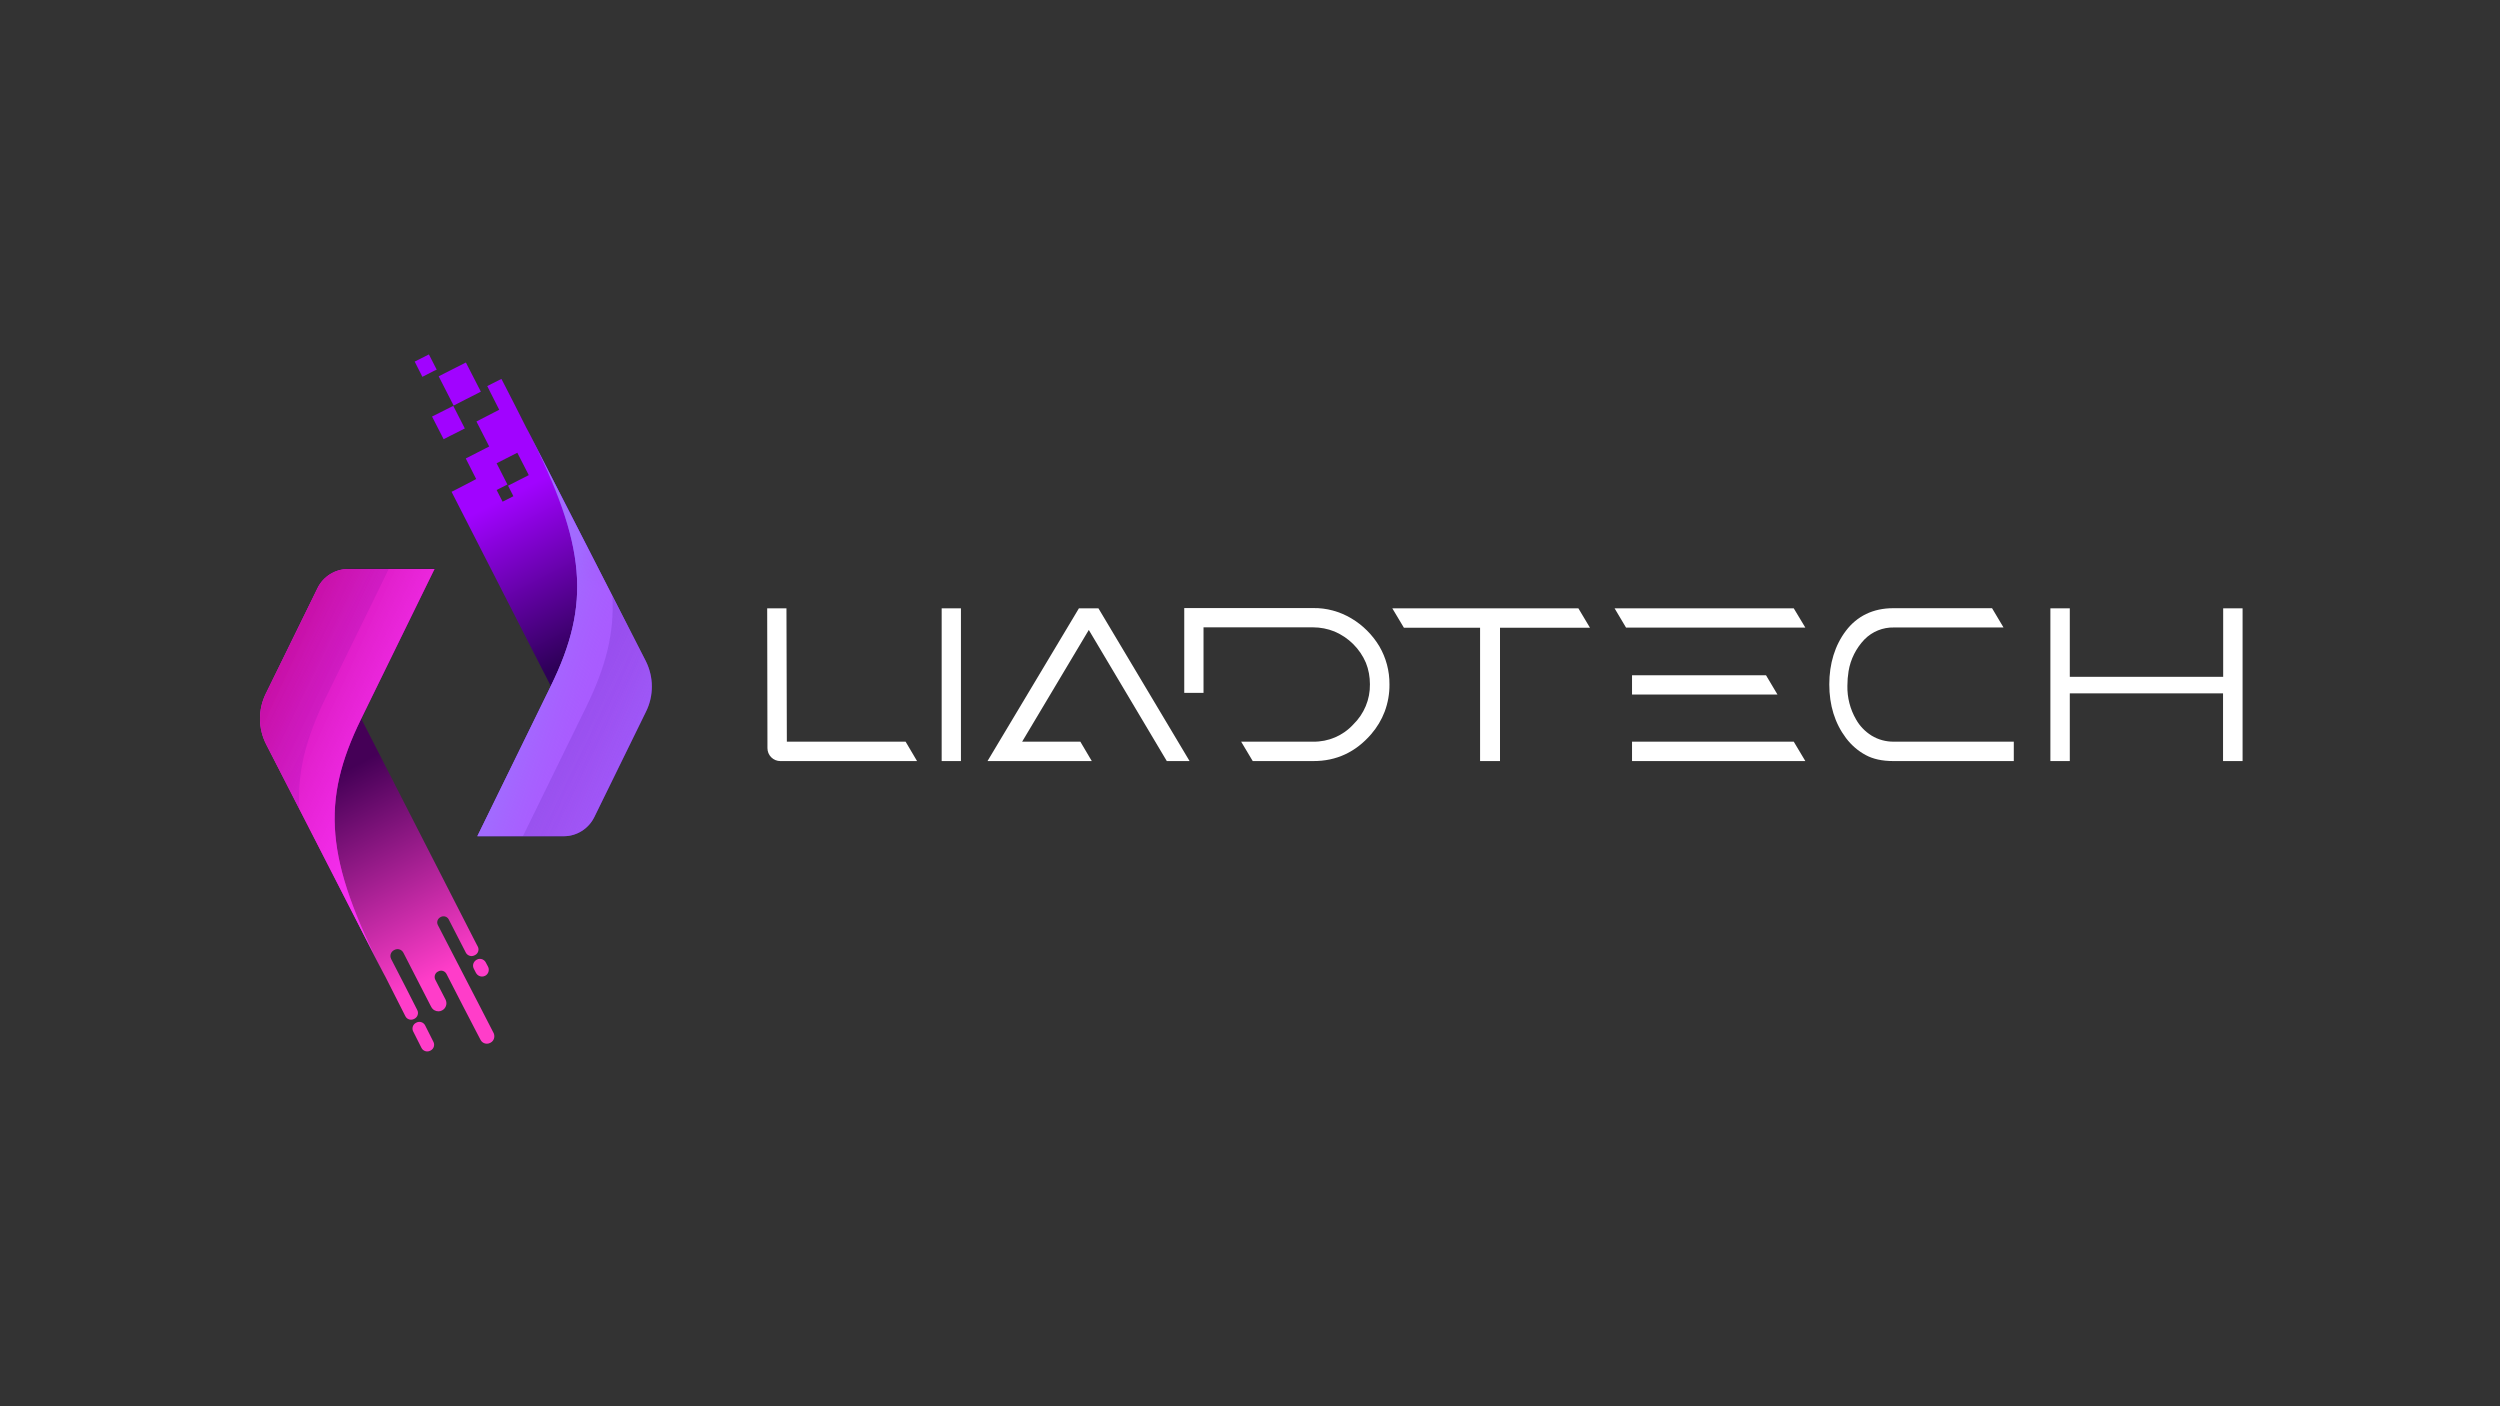 <?xml version="1.0" encoding="utf-8"?>
<!-- Generator: Adobe Illustrator 27.3.1, SVG Export Plug-In . SVG Version: 6.00 Build 0)  -->
<svg version="1.1" id="Layer_1" xmlns="http://www.w3.org/2000/svg" xmlns:xlink="http://www.w3.org/1999/xlink" x="0px" y="0px"
	 viewBox="0 0 1920 1080" style="enable-background:new 0 0 1920 1080;" xml:space="preserve">
<rect x="0" y="0" width="1920" height="1080" fill="#333333" stroke="none"/>
<style type="text/css">
	.st0{fill:#FFFFFF;}
	.st1{fill:url(#SVGID_1_);}
	.st2{fill:url(#SVGID_00000049213437184586855590000002379847252946903431_);}
	.st3{fill:url(#SVGID_00000095312467103788152120000001241126803636799417_);}
	.st4{opacity:0.32;fill:url(#SVGID_00000183964980050688204780000007746382833537511591_);}
	.st5{fill:url(#SVGID_00000103229083036136287700000015598689153035446199_);}
	.st6{fill:url(#SVGID_00000045584335258136823700000017494229064564930981_);}
	.st7{fill:url(#SVGID_00000026149475947170520890000013459253481526418335_);}
	.st8{opacity:0.42;fill:url(#SVGID_00000115480881807480852770000016114533657138946461_);}
</style>
<g>
	<path class="st0" d="M599.3,584.5c-2.6,0-5.1-1-7-2.9c-1.9-1.9-2.9-4.4-2.9-7l-0.2-107.4h14.8l0.3,102.4h91.2l8.8,14.9L599.3,584.5
		z"/>
	<path class="st0" d="M723.2,584.5V467.2H738v117.3H723.2z"/>
	<path class="st0" d="M896.1,584.5l-59.9-100.7L785,569.6h44.7l8.8,14.9h-80.1l70.2-117.3h15l70,117.3H896.1z"/>
	<path class="st0" d="M962.1,584.5l-8.9-14.9h55.3c11.7,0.2,22.9-4.6,30.8-13.2c8.3-8.1,13-19.2,12.8-30.9c0-5.7-1-11.3-3.1-16.5
		c-4.6-10.8-13.3-19.4-24.1-24c-5.2-2.1-10.9-3.2-16.5-3.2h-84.1v50.3h-14.8v-65.1h98.9c10.3-0.2,20.5,2.6,29.4,7.9
		c8.8,5.2,16.2,12.6,21.5,21.4c5.2,8.9,7.9,19,7.8,29.3c0.1,7.2-1.2,14.3-3.7,21c-2.4,6.3-5.9,12.1-10.3,17.2
		c-11.9,13.8-26.8,20.8-44.6,20.7H962.1z"/>
	<path class="st0" d="M1136.7,584.5V482.1h-58.5l-8.9-14.9h142.9l8.9,14.9h-69.1v102.4H1136.7z"/>
	<path class="st0" d="M1248.8,482l-8.8-14.8h137.6l8.9,14.8H1248.8z M1253.4,533.4v-14.8h102.9l8.8,14.8H1253.4z M1253.4,584.5
		v-14.9h124.2l8.9,14.9H1253.4z"/>
	<path class="st0" d="M1454.1,584.5c-8.7,0-15.7-1.6-21.2-4.6c-6-3.2-11.1-7.7-15.2-13.1c-8.6-11.5-12.8-25.2-12.8-41.2
		c0-15.9,4.3-30,12.8-41.2s20.8-17.3,36.2-17.3h76l8.8,14.8h-84.1c-8.5-0.2-16.7,3.1-22.7,9.2c-6.4,6.7-10.7,15.2-12.2,24.4
		c-0.6,3.7-0.9,7.4-0.9,11.1c-0.2,9.1,2.1,18.1,6.7,26c2.8,5,6.9,9.2,11.8,12.3c5.2,3.2,11.2,4.8,17.3,4.7h92v14.9L1454.1,584.5z"/>
	<path class="st0" d="M1707.3,584.5v-52h-117.7v52h-14.9V467.2h14.9v52.6h117.8v-52.6h14.9v117.3H1707.3z"/>
</g>
<linearGradient id="SVGID_1_" gradientUnits="userSpaceOnUse" x1="302.649" y1="571.964" x2="392.619" y2="740.874">
	<stop  offset="0" style="stop-color:#450057"/>
	<stop  offset="0.901" style="stop-color:#FF3DC9"/>
</linearGradient>
<path class="st1" d="M376.7,800.8l-0.4,0.2c-2.6,1.3-5.8,0.3-7.2-2.3l-3.6-6.9l-9.8-18.9L342.9,748c-1.2-2.3-4-3.2-6.2-2l-0.4,0.2
	c-2,1-2.9,3.3-2.3,5.4c0.1,0.3,0.2,0.6,0.3,0.8l8.1,15.7l0,0.1c0.6,1.5,0.6,3.2,0,4.6c-0.5,1.3-1.5,2.5-2.9,3.2
	c-0.9,0.5-1.9,0.7-2.8,0.7c-2.2,0-4.4-1.2-5.5-3.4l-0.4-0.7h0l-21-40.9c-1.3-2.5-4.3-3.5-6.8-2.2l-0.4,0.2c-2.1,1.1-3.2,3.5-2.6,5.7
	c0.1,0.4,0.2,0.7,0.4,1.1l10.4,20.2l6.2,12.2l3.5,6.9c1.2,2.4,0.2,5.4-2.2,6.6l-0.4,0.2c-2.4,1.2-5.4,0.3-6.6-2.2l-15.2-30l-0.1-0.2
	c-0.4-0.7-0.8-1.5-1.2-2.2l-90.3-176.6c-6.2-12.1-6.3-26.5-0.3-38.8l39.8-81.2c4.4-8.9,13.4-14.6,23.4-14.6h66.5l-56.4,115.3
	l87,170.2l0,0l2.6,5c0,0,0,0,0,0c1,2.3,0,5.1-2.3,6.2l-0.4,0.2c-2.3,1.2-5.1,0.4-6.5-1.8l0,0l-13.3-25.8c-0.1-0.1-0.1-0.2-0.1-0.2
	c0,0,0,0,0,0c0,0,0,0,0,0c-1.2-2-3.8-2.8-5.9-1.7l-0.4,0.2c-2.2,1.2-3.1,3.9-1.9,6.1l5,9.7l27.2,52.6l10.7,20.8
	C380.3,796.3,379.3,799.5,376.7,800.8z M363.8,743.8c0,0.1,0.1,0.1,0.1,0.2l1.7,3.3c0.1,0.1,0.1,0.2,0.2,0.3l0,0
	c1,1.5,2.6,2.4,4.4,2.4c0.8,0,1.6-0.2,2.4-0.6c2.2-1.1,3.2-3.7,2.6-6c-0.1-0.3-0.2-0.6-0.4-1l-1.7-3.2c-0.1-0.3-0.3-0.5-0.5-0.8
	c-1-1.3-2.5-2-4.1-2c-0.8,0-1.6,0.2-2.3,0.6C363.6,738.4,362.6,741.3,363.8,743.8z M326.5,787.5c-1.2-2.4-4.2-3.4-6.6-2.2l-0.4,0.2
	c-2.4,1.2-3.4,4.2-2.2,6.6l6.4,12.7c1.2,2.4,4.2,3.4,6.6,2.2l0.4-0.2c2.4-1.2,3.4-4.2,2.2-6.6L326.5,787.5z"/>
<g>
	
		<linearGradient id="SVGID_00000102512507258465919510000016916657312638313605_" gradientUnits="userSpaceOnUse" x1="266.662" y1="748.136" x2="266.662" y2="436.952">
		<stop  offset="0" style="stop-color:#FF35FF"/>
		<stop  offset="1" style="stop-color:#FF36FF"/>
	</linearGradient>
	<path style="fill:url(#SVGID_00000102512507258465919510000016916657312638313605_);" d="M294.8,748.1
		c-45-88-48.5-132.6-17.5-195.9L333.7,437h-66.4c-9.9,0-19,5.7-23.4,14.6l-39.8,81.2c-6,12.2-5.9,26.6,0.3,38.8L294.8,748.1z"/>
	
		<linearGradient id="SVGID_00000068655502261682961890000004927627249190836369_" gradientUnits="userSpaceOnUse" x1="163.425" y1="523.495" x2="393.17" y2="628.703">
		<stop  offset="0" style="stop-color:#B80085"/>
		<stop  offset="1" style="stop-color:#FF36FF;stop-opacity:0"/>
	</linearGradient>
	<path style="fill:url(#SVGID_00000068655502261682961890000004927627249190836369_);" d="M294.8,748.1
		c-45-88-48.5-132.6-17.5-195.9L333.7,437h-66.4c-9.9,0-19,5.7-23.4,14.6l-39.8,81.2c-6,12.2-5.9,26.6,0.3,38.8L294.8,748.1z"/>
	
		<linearGradient id="SVGID_00000154397979440745684980000004501532259603987610_" gradientUnits="userSpaceOnUse" x1="1700.014" y1="565.725" x2="1868.972" y2="648.842" gradientTransform="matrix(-1 0 0 -1 2064.44 1144.149)">
		<stop  offset="0" style="stop-color:#A103FF"/>
		<stop  offset="0.999" style="stop-color:#2D0057;stop-opacity:0"/>
	</linearGradient>
	<path style="opacity:0.32;fill:url(#SVGID_00000154397979440745684980000004501532259603987610_);" d="M204.4,571.5l25.5,49.8
		c-1.7-28.5,5.2-54.6,20-84.9l48.7-99.5h-31.4c-9.9,0-19,5.7-23.4,14.6l-39.8,81.2C198.1,545,198.2,559.4,204.4,571.5z"/>
</g>
<linearGradient id="SVGID_00000027595527001691593490000003673062986472290210_" gradientUnits="userSpaceOnUse" x1="317.629" y1="353.227" x2="405.642" y2="524.591">
	<stop  offset="0.3" style="stop-color:#A103FF"/>
	<stop  offset="1" style="stop-color:#2D0057"/>
</linearGradient>
<path style="fill:url(#SVGID_00000027595527001691593490000003673062986472290210_);" d="M389.7,372.1L389.7,372.1l0.4,0.9l0,0
	L389.7,372.1z M389.7,372.1L389.7,372.1l0.4,0.9l0,0L389.7,372.1z M389.7,372.1L389.7,372.1l0.4,0.9l0,0L389.7,372.1z M389.7,372.1
	L389.7,372.1l0.4,0.9l0,0L389.7,372.1z M389.7,372.1L389.7,372.1l0.4,0.9l0,0L389.7,372.1z M389.7,372.1L389.7,372.1l0.4,0.9l0,0
	L389.7,372.1z M389.7,372.1L389.7,372.1l0.4,0.9l0,0L389.7,372.1z M389.7,372.1L389.7,372.1l0.4,0.9l0,0L389.7,372.1z M389.7,372.1
	L389.7,372.1l0.4,0.9l0,0L389.7,372.1z M389.7,372.1L389.7,372.1l0.4,0.9l0,0L389.7,372.1z M389.7,372.1L389.7,372.1l0.4,0.9l0,0
	L389.7,372.1z M389.7,372.1L389.7,372.1l0.4,0.9l0,0L389.7,372.1z M389.7,372.1L389.7,372.1l0.4,0.9l0,0L389.7,372.1z M389.7,372.1
	L389.7,372.1l0.4,0.9l0,0L389.7,372.1z M389.7,372.1L389.7,372.1l0.4,0.9l0,0L389.7,372.1z M389.7,372.1L389.7,372.1l0.4,0.9l0,0
	L389.7,372.1z M389.7,372.1L389.7,372.1l0.4,0.9l0,0L389.7,372.1z M389.7,372.1L389.7,372.1l0.4,0.9l0,0L389.7,372.1z M389.7,372.1
	L389.7,372.1l0.4,0.9l0,0L389.7,372.1z M389.7,372.1L389.7,372.1l0.4,0.9l0,0L389.7,372.1z M389.7,372.1L389.7,372.1l0.4,0.9l0,0
	L389.7,372.1z M389.7,372.1L389.7,372.1l0.4,0.9l0,0L389.7,372.1z M389.7,372.1L389.7,372.1l0.4,0.9l0,0L389.7,372.1z M348.4,311.5
	l-11.5-22.5l20.9-10.6l11.5,22.4l-2.7,1.4l-8.5,4.3L348.4,311.5z M495.8,507.6l-83.2-162.8l-7.1-13.9c-0.4-0.8-0.8-1.5-1.2-2.2
	l-0.1-0.2l-9.5-18.8l0,0l-6-11.7l0,0l-3.6-7l-10.9,5.5l2.3,4.6l3.6,7.1l0,0l3.3,6.5l-7.8,4l-9.7,5l9.8,19.2l-18,9.2l8,15.8l-1.5,0.8
	L356,373l-9.2,4.7l11.8,23.1L423,526.9l-56.4,115.3H433c9.9,0,19-5.7,23.4-14.6l39.8-81.2C502.2,534.1,502.1,519.7,495.8,507.6z
	 M394.3,381.1l-8.3,4.2l-4.6-9l8.3-4.2l-8.3-16.3l15.9-8.1l8.8,17.2l-15.9,8.1L394.3,381.1z M333.4,284.8l-9,4.6l-3.6-7.1l-2.3-4.6
	l10.9-5.5l6,11.7L333.4,284.8z M346.8,334.2l-6.1,3.1l-8.9-17.4l6-3l10.1-5.1l0.2-0.1l8.9,17.4l-0.1,0L346.8,334.2z"/>
<linearGradient id="SVGID_00000170252250575891300490000013315249348627240583_" gradientUnits="userSpaceOnUse" x1="433.594" y1="642.166" x2="433.594" y2="330.981">
	<stop  offset="0.605" style="stop-color:#966AFF"/>
	<stop  offset="0.953" style="stop-color:#5702CE"/>
</linearGradient>
<path style="fill:url(#SVGID_00000170252250575891300490000013315249348627240583_);" d="M405.5,331c45,88,48.5,132.6,17.5,195.9
	l-56.4,115.3H433c9.9,0,19-5.7,23.4-14.6l39.8-81.2c6-12.2,5.9-26.6-0.3-38.8L405.5,331z"/>
<linearGradient id="SVGID_00000070084613029549054220000003362613185190037651_" gradientUnits="userSpaceOnUse" x1="419.379" y1="497.366" x2="546.861" y2="538.644">
	<stop  offset="0" style="stop-color:#A26AFF"/>
	<stop  offset="0.28" style="stop-color:#B057FF;stop-opacity:0.72"/>
	<stop  offset="0.728" style="stop-color:#C23EFF;stop-opacity:0.272"/>
	<stop  offset="1" style="stop-color:#C935FF;stop-opacity:0"/>
</linearGradient>
<path style="fill:url(#SVGID_00000070084613029549054220000003362613185190037651_);" d="M405.5,331c45,88,48.5,132.6,17.5,195.9
	l-56.4,115.3H433c9.9,0,19-5.7,23.4-14.6l39.8-81.2c6-12.2,5.9-26.6-0.3-38.8L405.5,331z"/>
<linearGradient id="SVGID_00000081631482319753704340000008590180535979760534_" gradientUnits="userSpaceOnUse" x1="335.83" y1="500.692" x2="504.788" y2="583.81">
	<stop  offset="0" style="stop-color:#632AFF"/>
	<stop  offset="0.999" style="stop-color:#2D0057;stop-opacity:0"/>
</linearGradient>
<path style="opacity:0.42;fill:url(#SVGID_00000081631482319753704340000008590180535979760534_);" d="M495.8,507.6l-25.5-49.8
	c1.7,28.5-5.2,54.6-20,84.9l-48.7,99.5H433c9.9,0,19-5.7,23.4-14.6l39.8-81.2C502.2,534.1,502.1,519.7,495.8,507.6z"/>
</svg>
